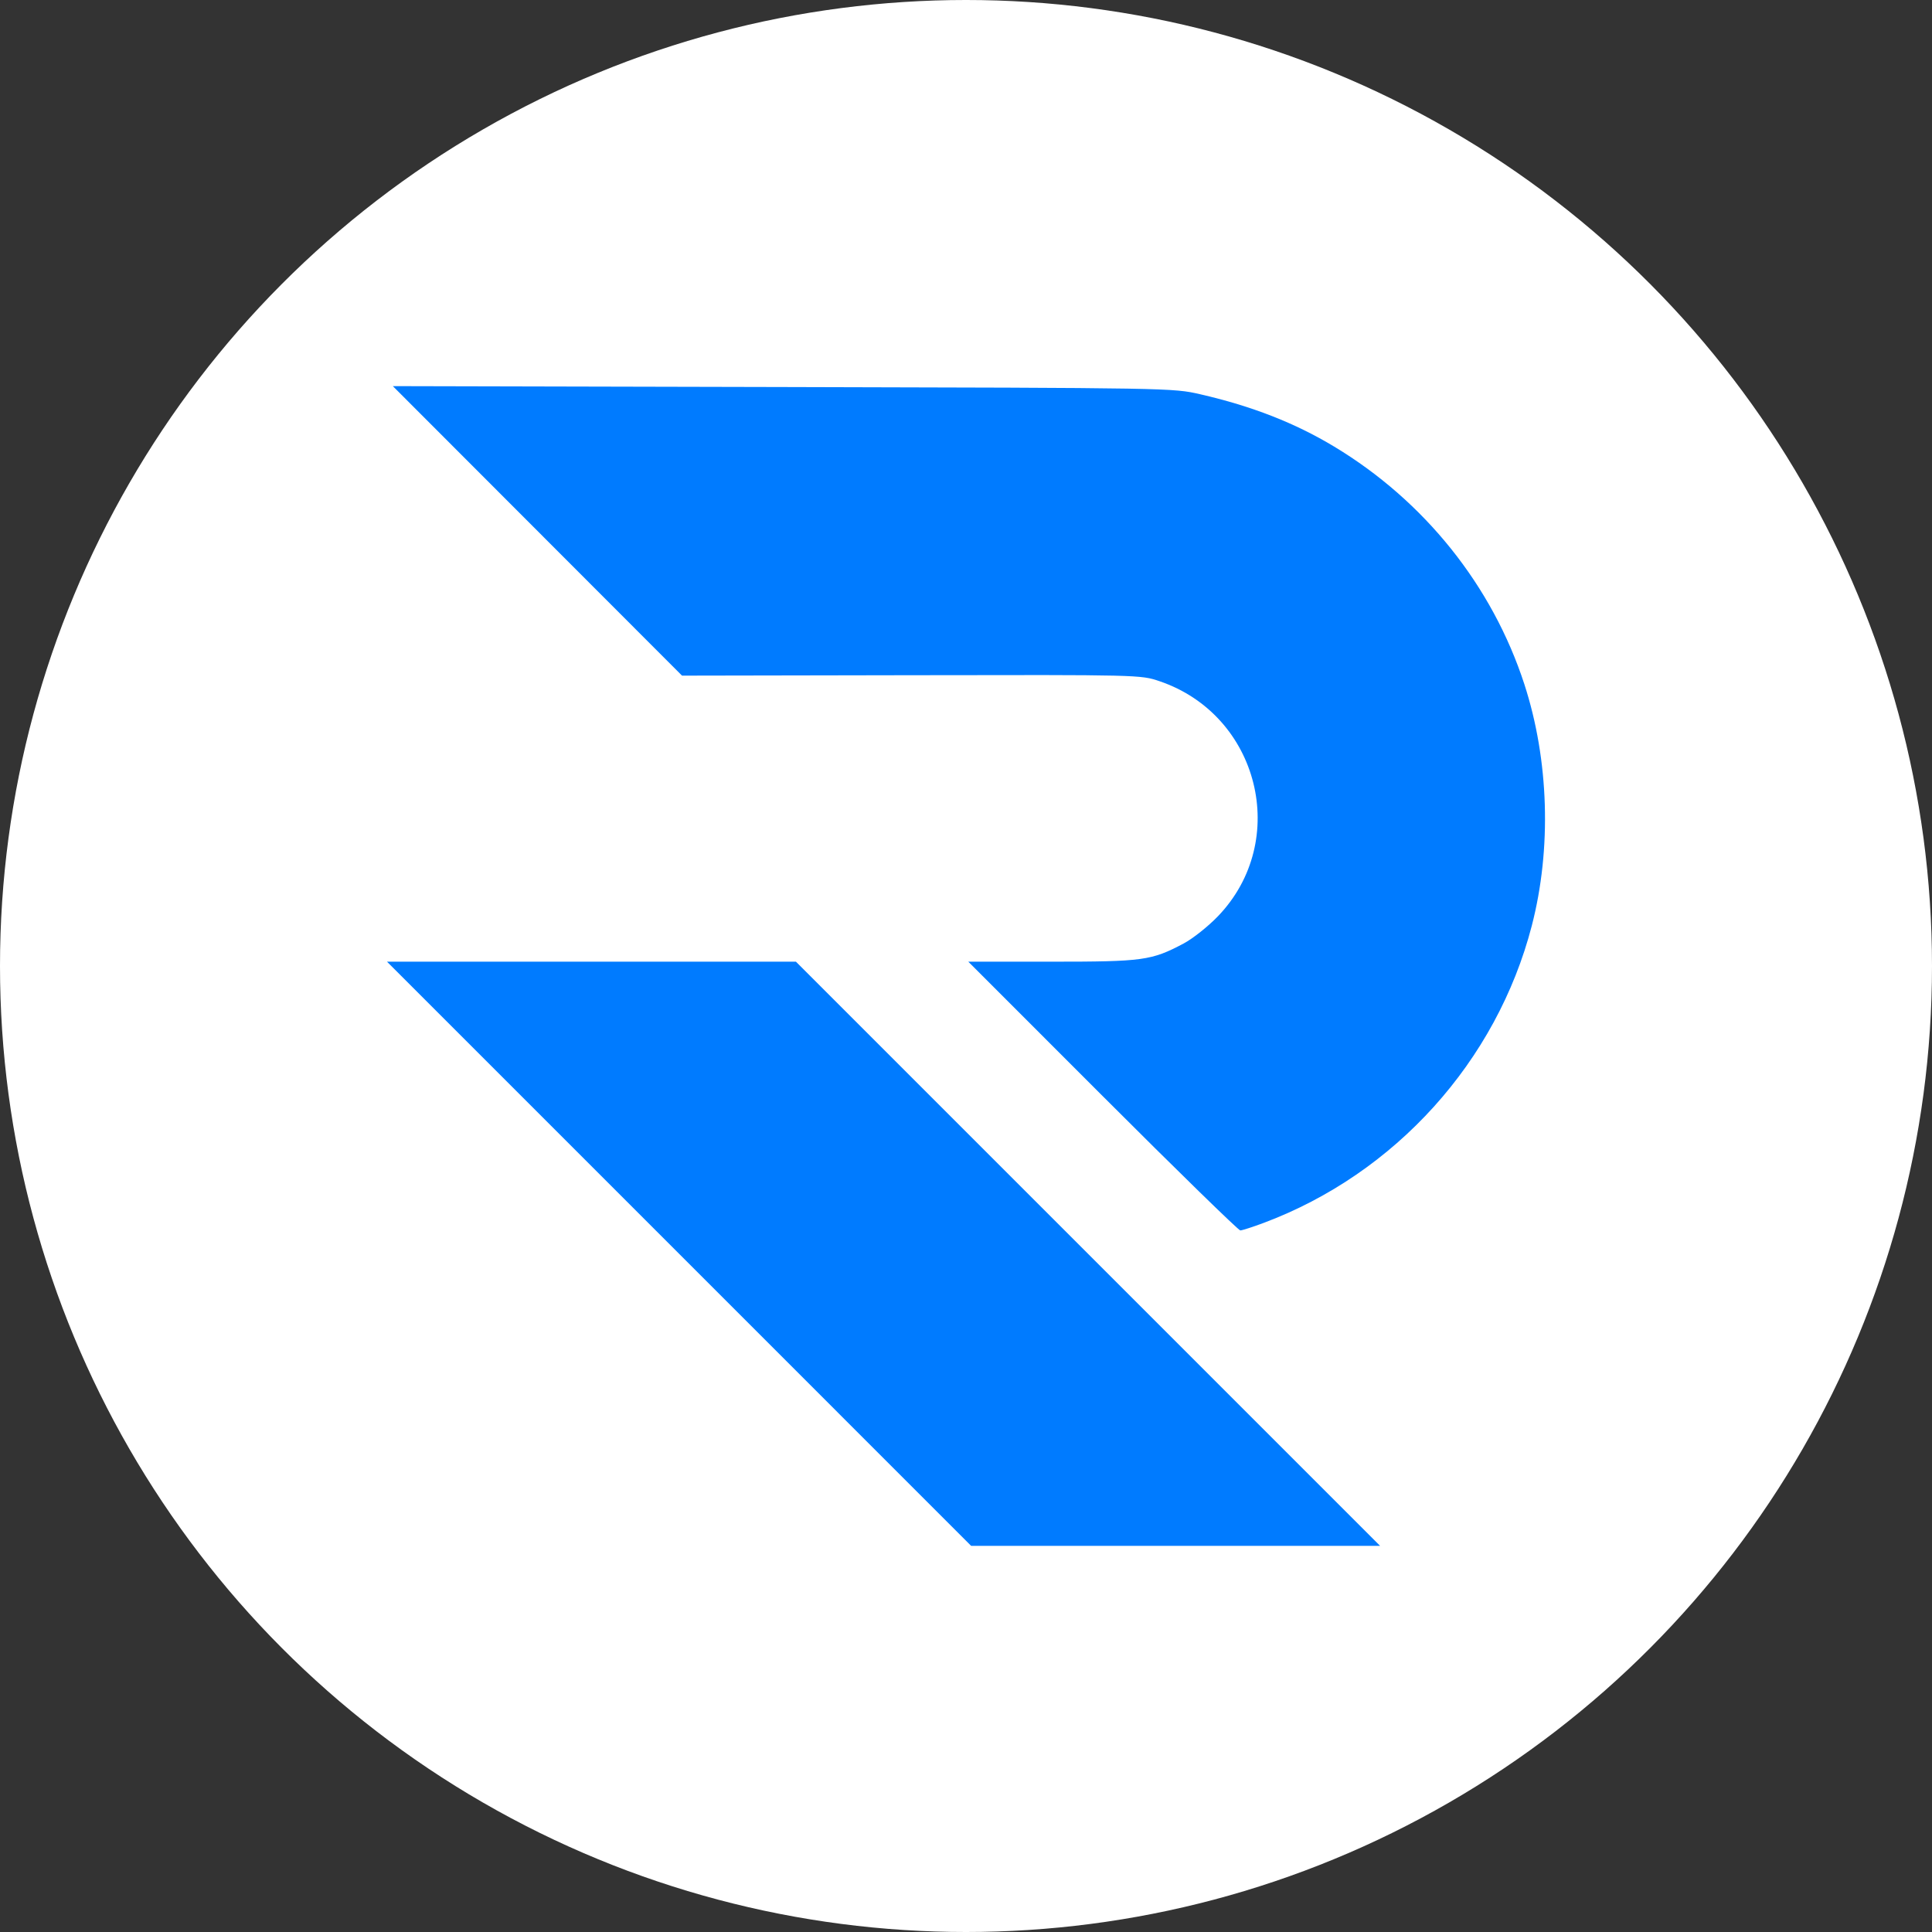 <?xml version="1.0" encoding="UTF-8" standalone="no"?>
<svg
   xmlns:dc="http://purl.org/dc/elements/1.1/"
   xmlns:cc="http://creativecommons.org/ns#"
   xmlns:rdf="http://www.w3.org/1999/02/22-rdf-syntax-ns#"
   xmlns:svg="http://www.w3.org/2000/svg"
   xmlns="http://www.w3.org/2000/svg"
   id="svg856"
   version="1.1"
   viewBox="0 0 175 175"
   height="175mm"
   width="175mm">
  <rect x="0" y="0" width="175" height="175" fill="#333333" stroke="none"/>
  <defs
     id="defs850" />
  <g
     transform="translate(-17.5,-61)"
     id="layer1">
    <g
       id="g844"
       transform="translate(-86.291,9.52)">
      <circle
         style="fill:#ffffff;fill-opacity:1;stroke:none;stroke-width:0;stroke-linecap:butt;stroke-linejoin:miter;stroke-miterlimit:4;stroke-dasharray:none;stroke-opacity:1"
         id="path1429-4"
         cx="191.291"
         cy="138.98"
         r="87.5" />
      <path
         style="fill:#007bff;fill-opacity:1;stroke-width:0.265"
         d="M 202.344,165.047 175.887,138.589 H 157.366 138.845 l 26.457,26.458 26.457,26.458 h 18.521 18.521 z m 15.91,-2.797 c 11.922,-4.465 21.103,-14.639 24.285,-26.913 1.808,-6.973 1.56,-15.018 -0.673,-21.883 -2.901,-8.918 -9.05,-16.599 -17.234,-21.527 -3.548,-2.137 -7.436,-3.656 -12.101,-4.73 -2.507,-0.577 -2.599,-0.579 -37.835,-0.66 l -35.322,-0.082 13.097,13.112 13.097,13.112 20.77,-0.038 c 20.706,-0.038 20.775,-0.036 22.475,0.54 9.039,3.063 11.875,14.445 5.304,21.288 -0.887,0.924 -2.291,2.039 -3.121,2.478 -2.909,1.54 -3.654,1.642 -11.94,1.642 h -7.558 l 12.169,12.171 c 6.693,6.694 12.304,12.171 12.469,12.171 0.165,0 1.118,-0.306 2.118,-0.681 z"
         id="path1423-5-8-3" />
    </g>
  </g>
</svg>
